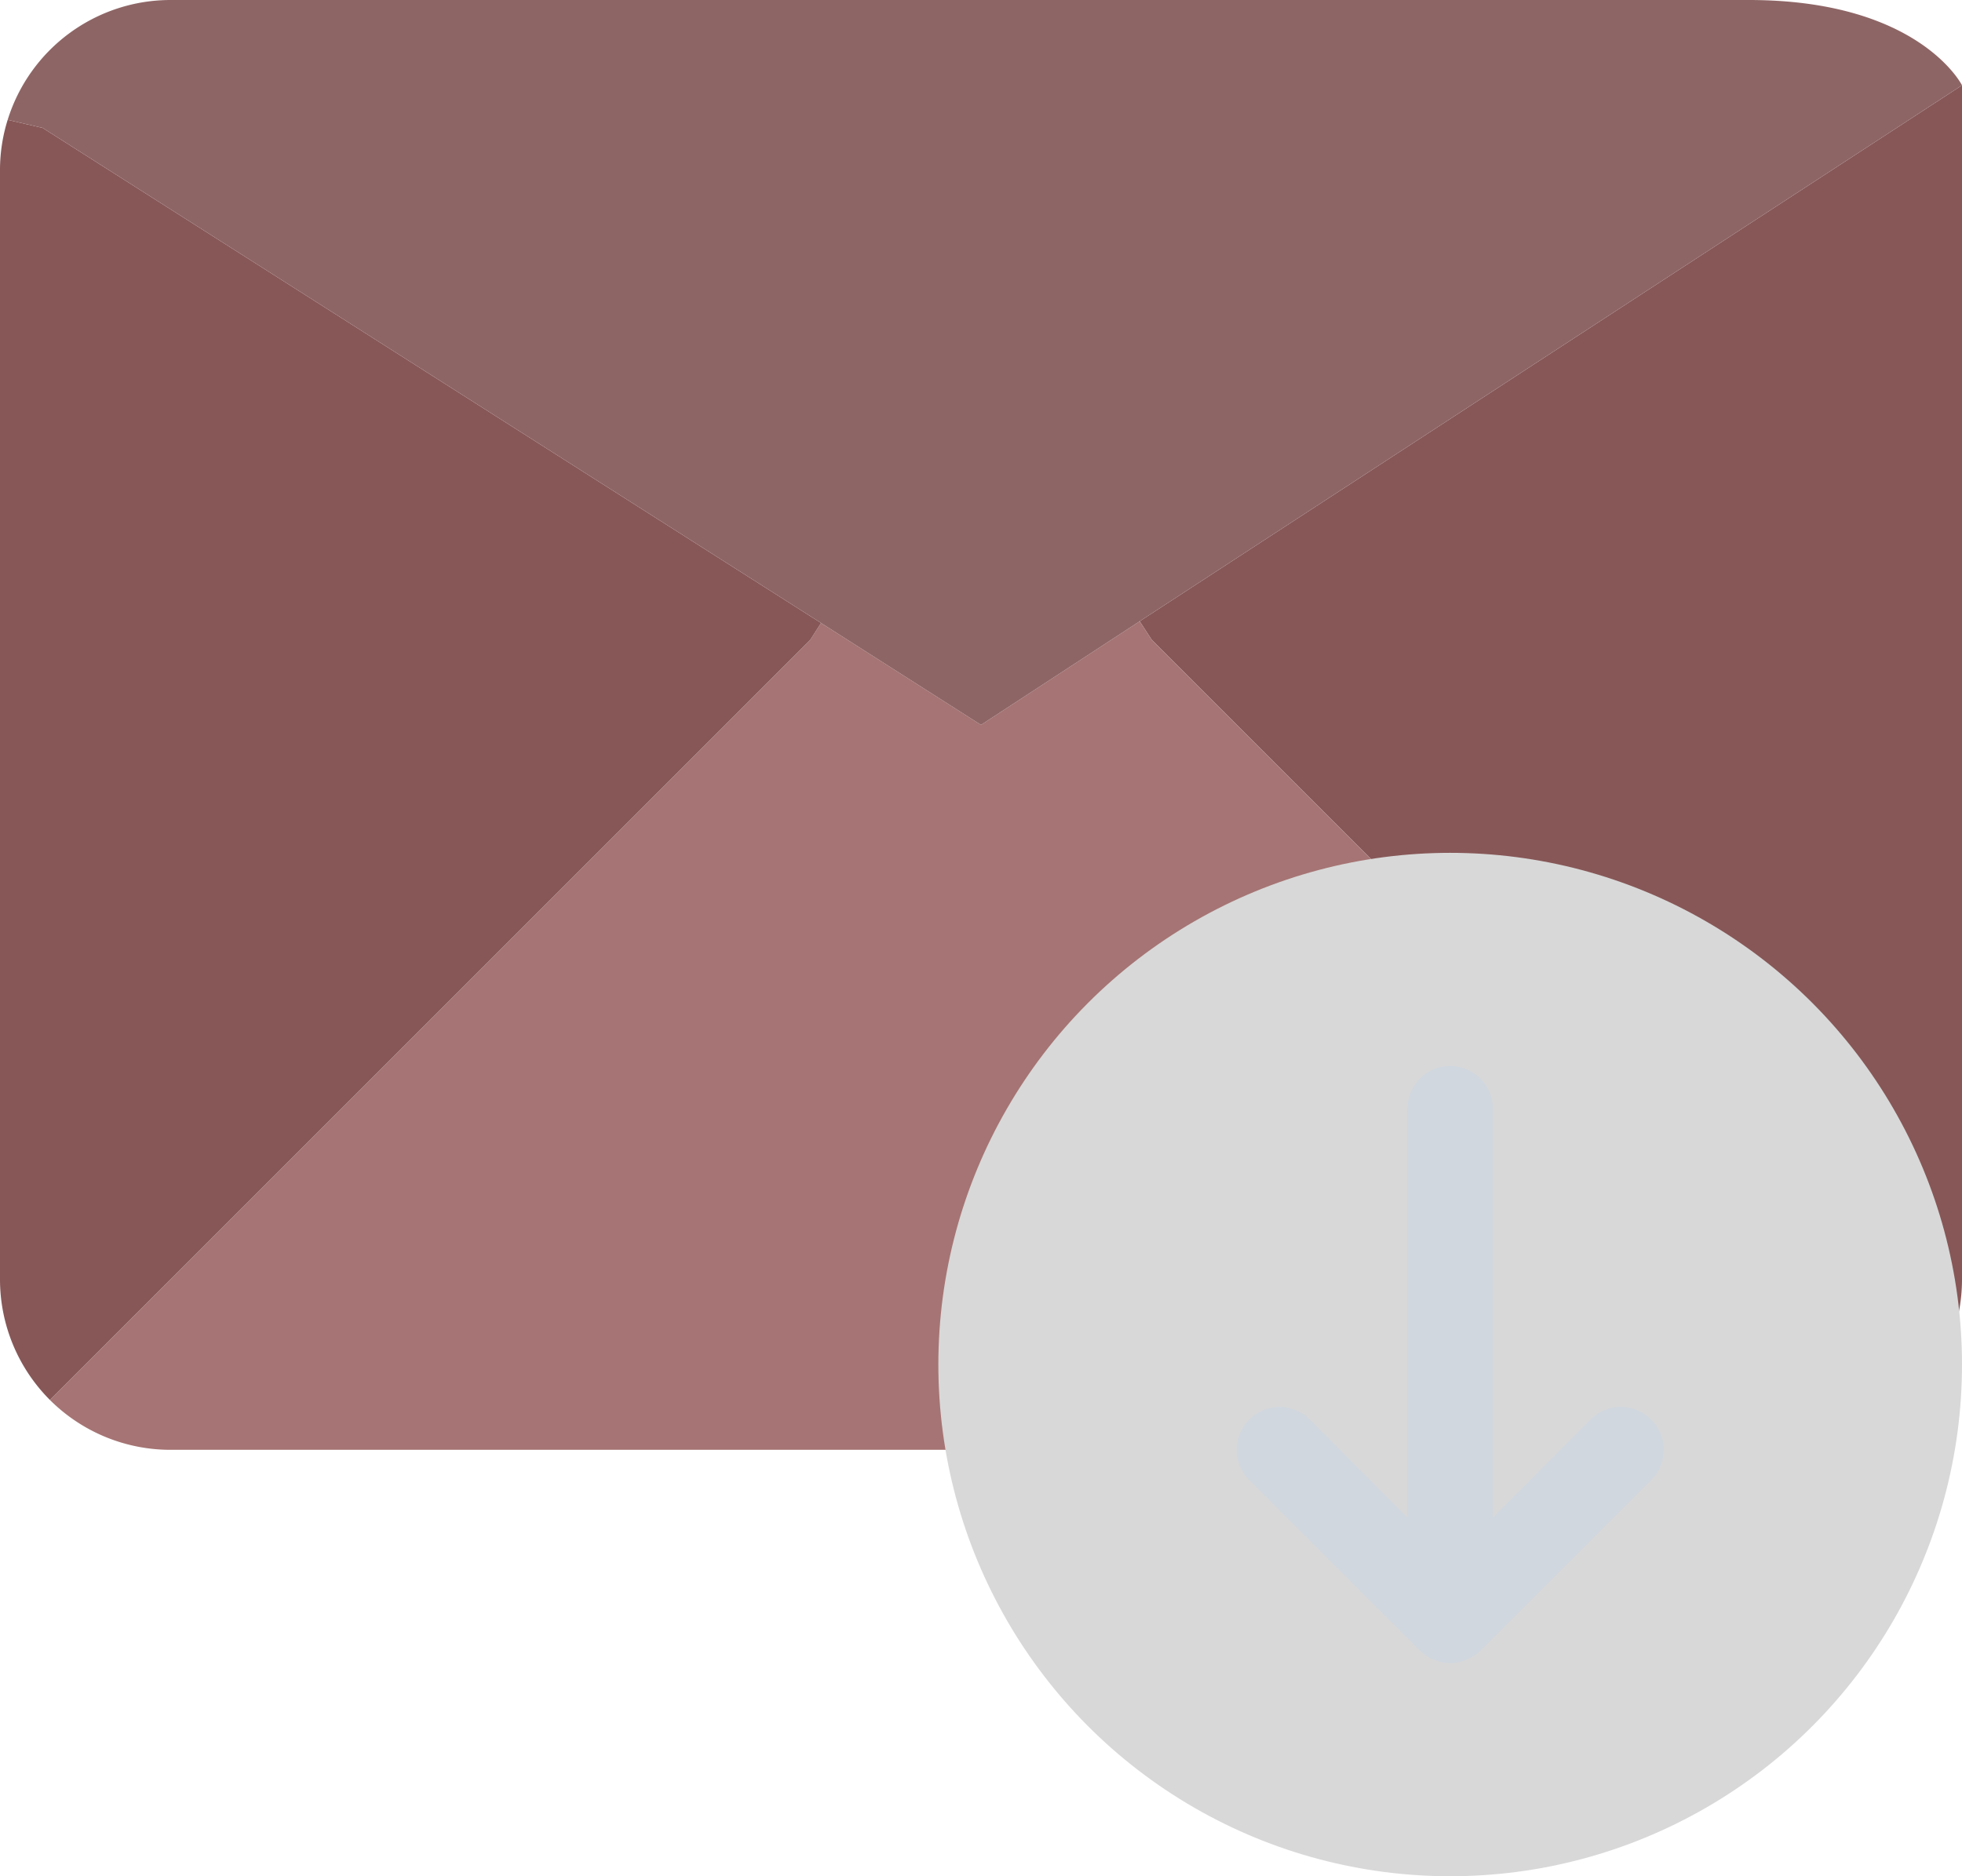 <svg xmlns="http://www.w3.org/2000/svg" viewBox="0 0 46 44"><defs><style>.cls-1{fill:#875757;}.cls-2{fill:#a67474;}.cls-3{fill:#8e6565;}.cls-4{fill:#d8d8d8;}.cls-5{fill:#d0d7df;}</style></defs><g id="Layer_2" data-name="Layer 2"><g id="_7-Email" data-name="7-Email"><path class="cls-1" d="M46,2V30a4,4,0,0,1-1.17,2.83L38,26,27,15l-.28-.43Z"/><path class="cls-2" d="M38,26l6.83,6.83A4,4,0,0,1,42,34H4a4,4,0,0,1-2.83-1.17L8,26,19,15l.25-.39L23,17l3.72-2.43L27,15Z"/><path class="cls-1" d="M19.25,14.61,19,15,8,26,1.17,32.83A4,4,0,0,1,0,30V4A3.94,3.94,0,0,1,.18,2.81L1,3Z"/><path class="cls-3" d="M46,2,26.72,14.57,23,17l-3.75-2.39L1,3,.18,2.81A4,4,0,0,1,4,0H41C45,0,46,2,46,2Z"/><circle class="cls-4" cx="34" cy="32" r="12"/><path class="cls-5" d="M38.71,33.29a1,1,0,0,0-1.42,0L35,35.59V26a1,1,0,0,0-2,0v9.59l-2.29-2.3a1,1,0,0,0-1.42,1.42l4,4a1,1,0,0,0,.33.21.94.94,0,0,0,.76,0,1,1,0,0,0,.33-.21l4-4A1,1,0,0,0,38.71,33.29Z"/></g></g></svg>